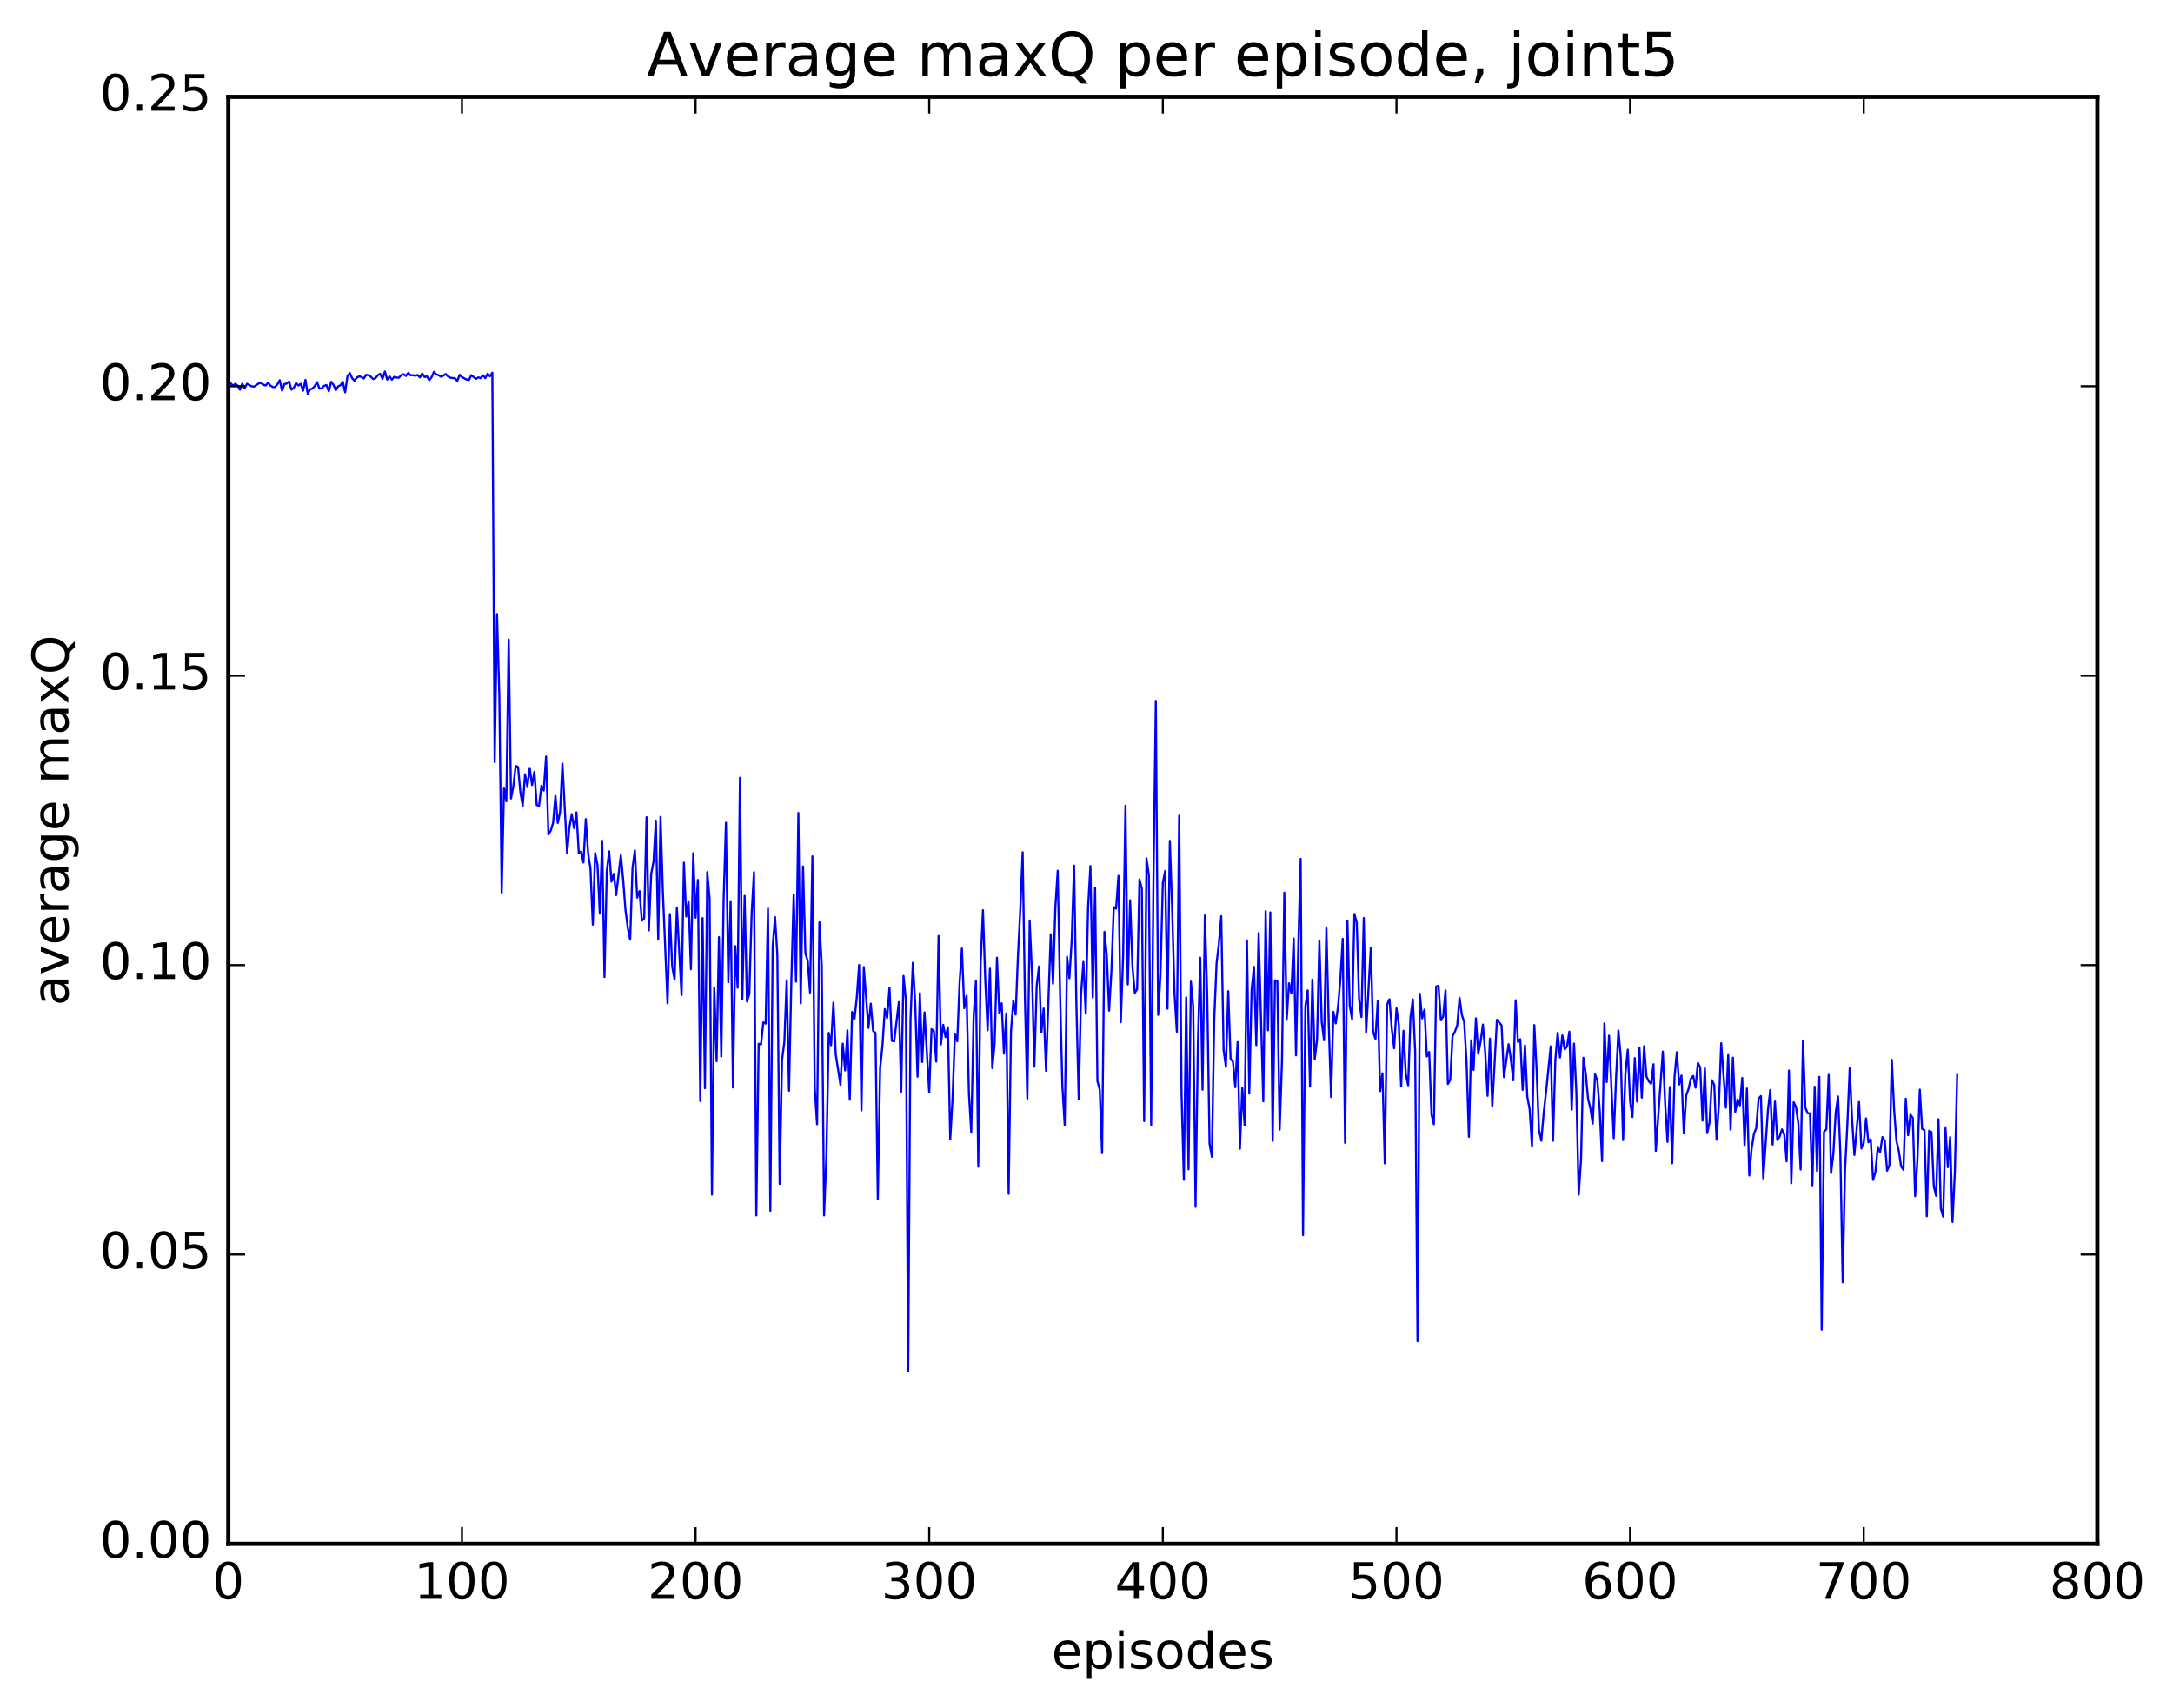 <?xml version="1.0" encoding="utf-8" standalone="no"?>
<!DOCTYPE svg PUBLIC "-//W3C//DTD SVG 1.1//EN"
  "http://www.w3.org/Graphics/SVG/1.1/DTD/svg11.dtd">
<!-- Created with matplotlib (http://matplotlib.org/) -->
<svg height="408pt" version="1.1" viewBox="0 0 519 408" width="519pt" xmlns="http://www.w3.org/2000/svg" xmlns:xlink="http://www.w3.org/1999/xlink">
 <defs>
  <style type="text/css">
*{stroke-linecap:butt;stroke-linejoin:round;stroke-miterlimit:100000;}
  </style>
 </defs>
 <g id="figure_1">
  <g id="patch_1">
   <path d="M 0 408.169 
L 519.585 408.169 
L 519.585 0 
L 0 0 
z
" style="fill:#ffffff;"/>
  </g>
  <g id="axes_1">
   <g id="patch_2">
    <path d="M 54.532 368.742 
L 500.933 368.742 
L 500.933 23.142 
L 54.532 23.142 
z
" style="fill:#ffffff;"/>
   </g>
   <g id="line2d_1">
    <path clip-path="url(#pa5efa6c449)" d="M 55.09 91.558 
L 55.648 92.108 
L 56.206 91.691 
L 56.764 92.096 
L 57.322 93.094 
L 57.88 91.649 
L 58.438 92.723 
L 58.996 91.662 
L 60.112 92.268 
L 60.67 92.339 
L 61.786 91.584 
L 62.344 91.471 
L 62.903 91.862 
L 63.461 92.091 
L 64.019 91.398 
L 64.576 92.081 
L 65.135 92.439 
L 65.692 92.452 
L 66.251 91.807 
L 66.808 90.808 
L 67.367 93.324 
L 67.924 91.733 
L 68.483 91.609 
L 69.04 91.133 
L 69.599 93.071 
L 70.156 92.631 
L 70.715 91.512 
L 71.272 92.081 
L 71.831 91.676 
L 72.388 93.317 
L 72.947 90.731 
L 73.504 94.071 
L 74.062 92.983 
L 74.621 92.836 
L 75.178 92.199 
L 75.737 91.282 
L 76.294 92.823 
L 76.853 92.752 
L 77.41 92.16 
L 77.969 91.957 
L 78.526 93.467 
L 79.085 91.205 
L 79.642 91.908 
L 80.201 93.231 
L 80.758 92.28 
L 81.317 92.006 
L 81.874 91.223 
L 82.433 93.717 
L 82.99 89.836 
L 83.549 89.101 
L 84.106 90.345 
L 84.665 90.924 
L 85.222 90.191 
L 85.781 89.888 
L 86.338 90.055 
L 86.897 90.392 
L 87.454 89.523 
L 88.013 89.615 
L 88.57 89.992 
L 89.129 90.542 
L 89.686 90.34 
L 90.245 89.613 
L 90.802 89.285 
L 91.361 90.487 
L 91.918 88.736 
L 92.477 90.665 
L 93.034 89.903 
L 93.593 90.688 
L 94.15 90.016 
L 94.709 90.191 
L 95.266 90.225 
L 95.825 89.607 
L 96.382 89.392 
L 96.941 89.807 
L 97.499 89.085 
L 98.056 89.636 
L 98.615 89.613 
L 99.172 89.753 
L 99.731 89.566 
L 100.288 90.146 
L 100.847 89.202 
L 101.404 90.062 
L 101.963 89.887 
L 102.52 90.821 
L 103.079 90.092 
L 103.636 88.814 
L 104.195 89.423 
L 104.752 89.61 
L 105.311 89.975 
L 105.868 89.741 
L 106.427 89.338 
L 106.984 89.89 
L 107.543 90.224 
L 108.659 90.371 
L 109.216 90.992 
L 109.775 89.531 
L 110.332 90.057 
L 111.448 90.671 
L 112.007 90.754 
L 112.564 89.595 
L 113.68 90.506 
L 114.239 90.134 
L 114.796 90.334 
L 115.355 89.644 
L 115.912 90.335 
L 116.471 89.257 
L 117.028 89.871 
L 117.587 89 
L 118.144 182.038 
L 118.703 146.654 
L 119.26 166.311 
L 119.819 213.181 
L 120.376 188.109 
L 120.934 191.388 
L 121.493 152.765 
L 122.05 190.723 
L 122.609 187.73 
L 123.166 182.944 
L 123.725 183.181 
L 124.282 189.225 
L 124.841 192.46 
L 125.398 184.917 
L 125.957 187.79 
L 126.514 183.412 
L 127.073 187.506 
L 127.63 184.364 
L 128.189 192.306 
L 128.746 192.453 
L 129.304 187.698 
L 129.863 188.821 
L 130.421 180.679 
L 130.978 199.299 
L 131.536 198.385 
L 132.095 196.553 
L 132.653 190.077 
L 133.21 196.548 
L 133.768 193.951 
L 134.327 182.375 
L 135.442 203.751 
L 136 197.555 
L 136.559 194.464 
L 137.117 197.816 
L 137.674 194.032 
L 138.232 203.734 
L 138.791 203.373 
L 139.349 206 
L 139.906 195.635 
L 140.464 203.808 
L 141.023 207.438 
L 141.581 220.832 
L 142.138 203.735 
L 142.696 206.513 
L 143.255 218.208 
L 143.812 200.844 
L 144.37 233.348 
L 144.929 208.026 
L 145.487 203.338 
L 146.044 210.56 
L 146.602 208.703 
L 147.161 213.773 
L 148.276 204.269 
L 148.834 210.087 
L 149.393 217.435 
L 149.951 221.679 
L 150.508 224.429 
L 151.066 207.31 
L 151.625 203.122 
L 152.183 214.383 
L 152.74 212.822 
L 153.298 219.89 
L 153.857 219.349 
L 154.415 195.166 
L 154.972 222.217 
L 155.53 208.761 
L 156.089 205.765 
L 156.647 196.014 
L 157.204 224.417 
L 157.762 195.085 
L 158.321 213.051 
L 159.436 239.635 
L 159.994 218.316 
L 160.553 230.855 
L 161.111 233.946 
L 161.668 216.764 
L 162.785 237.647 
L 163.343 206.032 
L 163.9 218.903 
L 164.458 215.275 
L 165.017 231.485 
L 165.575 203.774 
L 166.132 219.184 
L 166.69 210.151 
L 167.249 262.965 
L 167.806 219.272 
L 168.364 259.91 
L 168.923 208.306 
L 169.481 214.61 
L 170.038 285.312 
L 170.596 235.835 
L 171.155 253.442 
L 171.713 223.824 
L 172.27 252.329 
L 172.828 214.931 
L 173.387 196.494 
L 173.945 234.6 
L 174.502 215.225 
L 175.06 259.721 
L 175.619 225.984 
L 176.177 235.903 
L 176.734 185.758 
L 177.292 238.628 
L 177.851 213.959 
L 178.409 239.179 
L 178.966 237.41 
L 179.524 218.225 
L 180.083 208.303 
L 180.641 290.28 
L 181.198 249.288 
L 181.756 249.463 
L 182.315 244.176 
L 182.873 244.468 
L 183.43 216.982 
L 183.988 289.167 
L 184.547 226.114 
L 185.105 219.041 
L 185.662 227.971 
L 186.22 282.741 
L 186.779 253.191 
L 187.337 248.823 
L 187.894 234.112 
L 188.452 260.504 
L 189.011 234.068 
L 189.569 213.659 
L 190.126 234.443 
L 190.685 194.166 
L 191.243 239.641 
L 191.8 206.936 
L 192.358 227.589 
L 192.917 229.525 
L 193.475 237.046 
L 194.032 204.526 
L 194.59 259.834 
L 195.149 268.51 
L 195.707 220.273 
L 196.264 230.53 
L 196.822 290.286 
L 197.381 276.07 
L 197.939 246.692 
L 198.496 249.648 
L 199.054 239.466 
L 199.613 251.838 
L 200.728 259.063 
L 201.286 249.252 
L 201.845 255.651 
L 202.403 246.084 
L 202.96 262.654 
L 203.518 241.675 
L 204.077 243.425 
L 204.635 238.229 
L 205.192 230.473 
L 205.75 265.203 
L 206.309 230.981 
L 207.424 245.494 
L 207.982 239.704 
L 208.541 246.232 
L 209.099 246.679 
L 209.656 286.355 
L 210.214 255.111 
L 210.773 249.675 
L 211.331 240.993 
L 211.888 243.13 
L 212.446 235.909 
L 213.005 248.576 
L 213.562 248.725 
L 214.679 239.342 
L 215.237 260.719 
L 215.794 233.075 
L 216.352 238.704 
L 216.911 327.424 
L 217.469 243.384 
L 218.026 229.958 
L 218.584 239.381 
L 219.143 257.16 
L 219.701 237.202 
L 220.258 253.651 
L 220.816 241.787 
L 221.933 260.891 
L 222.49 245.797 
L 223.048 246.259 
L 223.607 253.539 
L 224.165 223.533 
L 224.722 249.453 
L 225.28 244.762 
L 225.839 247.707 
L 226.397 245.346 
L 226.954 272.102 
L 227.512 262.313 
L 228.071 246.985 
L 228.629 248.695 
L 229.186 234.711 
L 229.744 226.537 
L 230.303 240.794 
L 230.861 237.824 
L 231.418 261.138 
L 231.976 270.508 
L 232.535 243.081 
L 233.093 234.22 
L 233.65 278.651 
L 234.208 230.315 
L 234.767 217.398 
L 235.325 234.092 
L 235.882 246.07 
L 236.44 231.345 
L 236.999 255.092 
L 237.556 249.279 
L 238.114 228.729 
L 238.673 241.952 
L 239.231 239.612 
L 239.788 251.648 
L 240.346 242.029 
L 240.905 285.129 
L 241.463 246.349 
L 242.02 239.065 
L 242.578 242.312 
L 243.137 228.067 
L 243.695 217.083 
L 244.252 203.543 
L 244.81 239.011 
L 245.369 262.386 
L 245.927 219.957 
L 246.484 232.418 
L 247.042 254.772 
L 247.601 235.405 
L 248.159 230.832 
L 248.716 246.609 
L 249.274 240.863 
L 249.833 255.741 
L 250.948 223.138 
L 251.506 234.955 
L 252.065 216.633 
L 252.623 207.955 
L 253.18 236.86 
L 253.738 259.393 
L 254.297 268.775 
L 254.855 228.525 
L 255.412 233.644 
L 255.97 224.528 
L 256.529 206.739 
L 257.087 239.958 
L 257.644 262.487 
L 258.202 237.435 
L 258.76 229.742 
L 259.318 242.101 
L 259.877 216.716 
L 260.435 206.848 
L 260.993 238.227 
L 261.55 212.005 
L 262.108 258.185 
L 262.666 260.299 
L 263.224 275.406 
L 263.783 222.55 
L 264.341 228.095 
L 264.899 241.38 
L 265.457 231.737 
L 266.014 216.645 
L 266.572 217.015 
L 267.13 209.165 
L 267.688 244.136 
L 268.247 228.392 
L 268.805 192.443 
L 269.363 235.117 
L 269.921 215.001 
L 270.478 230.902 
L 271.036 237.141 
L 271.594 236.231 
L 272.152 210.052 
L 272.711 212.202 
L 273.269 267.762 
L 273.827 204.997 
L 274.385 209.002 
L 274.942 268.762 
L 275.5 209.506 
L 276.058 167.398 
L 276.616 242.381 
L 277.175 232.632 
L 277.733 210.805 
L 278.291 208.025 
L 278.849 240.911 
L 279.406 200.825 
L 279.964 217.294 
L 280.522 237.29 
L 281.08 246.429 
L 281.639 194.831 
L 282.197 261.056 
L 282.755 281.779 
L 283.312 238.21 
L 283.87 279.265 
L 284.428 234.434 
L 284.986 240.374 
L 285.545 288.232 
L 286.103 249.491 
L 286.661 228.733 
L 287.219 260.248 
L 287.776 218.649 
L 288.334 237.911 
L 288.892 273.193 
L 289.45 276.277 
L 290.009 243.367 
L 290.567 230.077 
L 291.125 225.264 
L 291.683 218.821 
L 292.24 250.682 
L 292.798 254.824 
L 293.356 236.72 
L 293.914 252.928 
L 294.473 253.544 
L 295.031 259.661 
L 295.589 248.881 
L 296.147 274.338 
L 296.704 259.794 
L 297.262 268.76 
L 297.82 224.604 
L 298.378 261.201 
L 298.937 236.363 
L 299.495 230.913 
L 300.053 249.621 
L 300.611 222.839 
L 301.726 263.028 
L 302.284 217.623 
L 302.842 246.075 
L 303.401 217.899 
L 303.959 272.496 
L 304.517 234.144 
L 305.075 234.297 
L 305.632 269.81 
L 306.19 253.397 
L 306.748 213.174 
L 307.307 243.554 
L 307.865 234.834 
L 308.423 237.23 
L 308.981 224.139 
L 309.538 252.057 
L 310.096 225.882 
L 310.654 205.13 
L 311.212 294.981 
L 311.771 240.415 
L 312.329 236.525 
L 312.887 259.508 
L 313.445 233.945 
L 314.002 253.051 
L 314.56 248.332 
L 315.118 224.697 
L 315.676 244.044 
L 316.235 248.446 
L 316.793 221.657 
L 317.351 244.318 
L 317.909 262.001 
L 318.466 241.666 
L 319.024 244.423 
L 319.582 240.376 
L 320.14 233.719 
L 320.699 224.222 
L 321.257 272.934 
L 321.815 219.93 
L 322.373 240.216 
L 322.93 243.413 
L 323.488 218.28 
L 324.046 220.365 
L 324.604 238.654 
L 325.163 242.9 
L 325.721 219.248 
L 326.279 246.655 
L 327.394 226.426 
L 327.952 246.411 
L 328.51 248.101 
L 329.068 239.03 
L 329.627 260.592 
L 330.185 256.345 
L 330.743 277.86 
L 331.3 239.888 
L 331.858 238.649 
L 332.416 245.733 
L 332.974 250.36 
L 333.533 240.818 
L 334.091 244.625 
L 334.649 259.493 
L 335.207 246.17 
L 335.764 256.566 
L 336.322 259.197 
L 336.88 242.854 
L 337.438 238.697 
L 337.997 251.215 
L 338.555 320.309 
L 339.113 237.341 
L 339.671 243.219 
L 340.228 241.131 
L 340.786 252.329 
L 341.344 251.235 
L 341.902 266.195 
L 342.461 268.503 
L 343.019 235.592 
L 343.577 235.457 
L 344.135 243.69 
L 344.692 242.79 
L 345.25 236.54 
L 345.808 258.895 
L 346.366 257.928 
L 346.925 247.47 
L 347.483 246.399 
L 348.041 244.907 
L 348.599 238.324 
L 349.156 242.399 
L 349.714 244.134 
L 350.272 253.742 
L 350.83 271.517 
L 351.389 248.465 
L 351.947 255.515 
L 352.505 243.209 
L 353.062 251.642 
L 353.62 248.858 
L 354.178 244.695 
L 354.736 251.511 
L 355.295 261.719 
L 355.853 248.059 
L 356.411 264.272 
L 357.526 243.557 
L 358.642 244.884 
L 359.2 257.246 
L 360.317 249.373 
L 360.875 253.127 
L 361.433 258.01 
L 361.99 238.887 
L 362.548 248.874 
L 363.106 248.204 
L 363.664 260.297 
L 364.223 249.675 
L 364.781 261.948 
L 365.339 264.927 
L 365.897 273.877 
L 366.454 244.822 
L 367.012 255.617 
L 367.57 269.894 
L 368.128 272.457 
L 368.687 265.872 
L 369.245 260.965 
L 370.361 249.907 
L 370.918 272.461 
L 371.476 253.182 
L 372.034 246.66 
L 372.592 252.559 
L 373.151 247.273 
L 373.709 250.623 
L 374.267 249.962 
L 374.825 246.386 
L 375.382 265.067 
L 375.94 249.239 
L 376.498 260.967 
L 377.057 285.327 
L 377.615 276.971 
L 378.173 252.627 
L 378.731 256.267 
L 379.288 262.42 
L 379.846 264.733 
L 380.404 268.348 
L 380.962 256.592 
L 381.521 258.118 
L 382.079 265.141 
L 382.637 277.314 
L 383.195 244.417 
L 383.752 258.434 
L 384.31 247.344 
L 385.426 271.835 
L 385.985 257.335 
L 386.543 246.107 
L 387.101 252.44 
L 387.659 272.291 
L 388.216 256.4 
L 388.774 250.689 
L 389.332 263.011 
L 389.89 266.762 
L 390.449 252.701 
L 391.007 263.086 
L 391.565 250.177 
L 392.123 262.165 
L 392.68 249.862 
L 393.238 257.071 
L 393.796 258.253 
L 394.354 258.829 
L 394.913 254.17 
L 395.471 274.872 
L 397.144 251.14 
L 397.702 263.483 
L 398.26 272.731 
L 398.818 259.623 
L 399.377 277.834 
L 399.935 257.356 
L 400.493 251.296 
L 401.05 259.016 
L 401.608 256.873 
L 402.166 270.693 
L 402.724 261.67 
L 403.283 260.1 
L 403.841 257.605 
L 404.399 256.953 
L 404.957 259.772 
L 405.514 253.854 
L 406.072 254.907 
L 406.63 267.642 
L 407.188 255.145 
L 407.747 270.632 
L 408.305 268.083 
L 408.863 257.983 
L 409.421 259.059 
L 409.978 272.218 
L 410.536 263.833 
L 411.094 249.147 
L 412.211 264.548 
L 412.769 251.986 
L 413.327 269.783 
L 413.885 252.598 
L 414.442 265.547 
L 415 262.603 
L 415.558 263.986 
L 416.116 257.446 
L 416.675 273.657 
L 417.233 259.978 
L 417.791 280.74 
L 418.349 274.442 
L 418.906 270.835 
L 419.464 269.378 
L 420.022 262.327 
L 420.58 261.776 
L 421.139 281.441 
L 422.255 265.116 
L 422.812 260.323 
L 423.37 273.368 
L 423.928 263.069 
L 424.486 272.262 
L 425.045 271.479 
L 425.603 269.729 
L 426.161 271.06 
L 426.719 277.369 
L 427.276 255.679 
L 427.834 282.592 
L 428.392 263.241 
L 428.95 264.341 
L 429.509 268.255 
L 430.067 279.315 
L 430.625 248.503 
L 431.183 264.496 
L 431.74 265.89 
L 432.298 265.907 
L 432.856 283.299 
L 433.414 259.543 
L 433.973 279.687 
L 434.531 257.174 
L 435.089 317.552 
L 435.647 270.298 
L 436.204 269.717 
L 436.762 256.71 
L 437.32 280.197 
L 437.878 275.577 
L 438.437 265.748 
L 438.995 261.868 
L 439.553 275.485 
L 440.111 306.239 
L 440.668 279.356 
L 441.226 268.539 
L 441.784 255.131 
L 442.342 267.218 
L 442.901 275.855 
L 444.017 263.186 
L 444.575 274.29 
L 445.132 272.997 
L 445.69 267.105 
L 446.248 272.82 
L 446.807 272.114 
L 447.365 281.803 
L 447.923 279.916 
L 448.481 274.111 
L 449.038 275.225 
L 449.596 271.57 
L 450.154 272.434 
L 450.712 279.607 
L 451.271 278.312 
L 451.829 253.107 
L 452.387 264.953 
L 452.945 272.499 
L 453.502 274.807 
L 454.06 278.567 
L 454.618 279.387 
L 455.176 262.406 
L 455.735 271.12 
L 456.293 266.224 
L 456.851 266.987 
L 457.409 285.696 
L 457.966 276.981 
L 458.524 260.24 
L 459.082 269.609 
L 459.64 269.889 
L 460.199 290.48 
L 460.757 270.038 
L 461.315 270.365 
L 461.873 283.368 
L 462.43 285.633 
L 462.988 267.309 
L 463.546 288.645 
L 464.104 290.572 
L 464.663 269.428 
L 465.221 278.768 
L 465.779 271.572 
L 466.337 291.842 
L 466.894 279.958 
L 467.452 256.737 
L 467.452 256.737 
" style="fill:none;stroke:#0000ff;stroke-linecap:square;stroke-width:0.5;"/>
   </g>
   <g id="patch_3">
    <path d="M 54.532 368.742 
L 54.532 23.142 
" style="fill:none;stroke:#000000;stroke-linecap:square;stroke-linejoin:miter;"/>
   </g>
   <g id="patch_4">
    <path d="M 54.532 368.742 
L 500.933 368.742 
" style="fill:none;stroke:#000000;stroke-linecap:square;stroke-linejoin:miter;"/>
   </g>
   <g id="patch_5">
    <path d="M 54.532 23.142 
L 500.933 23.142 
" style="fill:none;stroke:#000000;stroke-linecap:square;stroke-linejoin:miter;"/>
   </g>
   <g id="patch_6">
    <path d="M 500.933 368.742 
L 500.933 23.142 
" style="fill:none;stroke:#000000;stroke-linecap:square;stroke-linejoin:miter;"/>
   </g>
   <g id="matplotlib.axis_1">
    <g id="xtick_1">
     <g id="line2d_2">
      <defs>
       <path d="M 0 0 
L 0 -4 
" id="m582a6fd270" style="stroke:#000000;stroke-width:0.5;"/>
      </defs>
      <g>
       <use style="stroke:#000000;stroke-width:0.5;" x="54.532" xlink:href="#m582a6fd270" y="368.742"/>
      </g>
     </g>
     <g id="line2d_3">
      <defs>
       <path d="M 0 0 
L 0 4 
" id="m51d80cabd7" style="stroke:#000000;stroke-width:0.5;"/>
      </defs>
      <g>
       <use style="stroke:#000000;stroke-width:0.5;" x="54.532" xlink:href="#m51d80cabd7" y="23.142"/>
      </g>
     </g>
     <g id="text_1">
      <!-- 0 -->
      <defs>
       <path d="M 31.781 66.406 
Q 24.172 66.406 20.328 58.906 
Q 16.5 51.422 16.5 36.375 
Q 16.5 21.391 20.328 13.891 
Q 24.172 6.391 31.781 6.391 
Q 39.453 6.391 43.281 13.891 
Q 47.125 21.391 47.125 36.375 
Q 47.125 51.422 43.281 58.906 
Q 39.453 66.406 31.781 66.406 
M 31.781 74.219 
Q 44.047 74.219 50.516 64.516 
Q 56.984 54.828 56.984 36.375 
Q 56.984 17.969 50.516 8.266 
Q 44.047 -1.422 31.781 -1.422 
Q 19.531 -1.422 13.062 8.266 
Q 6.594 17.969 6.594 36.375 
Q 6.594 54.828 13.062 64.516 
Q 19.531 74.219 31.781 74.219 
" id="BitstreamVeraSans-Roman-30"/>
      </defs>
      <g transform="translate(50.715 381.86)scale(0.12 -0.12)">
       <use xlink:href="#BitstreamVeraSans-Roman-30"/>
      </g>
     </g>
    </g>
    <g id="xtick_2">
     <g id="line2d_4">
      <g>
       <use style="stroke:#000000;stroke-width:0.5;" x="110.332" xlink:href="#m582a6fd270" y="368.742"/>
      </g>
     </g>
     <g id="line2d_5">
      <g>
       <use style="stroke:#000000;stroke-width:0.5;" x="110.332" xlink:href="#m51d80cabd7" y="23.142"/>
      </g>
     </g>
     <g id="text_2">
      <!-- 100 -->
      <defs>
       <path d="M 12.406 8.297 
L 28.516 8.297 
L 28.516 63.922 
L 10.984 60.406 
L 10.984 69.391 
L 28.422 72.906 
L 38.281 72.906 
L 38.281 8.297 
L 54.391 8.297 
L 54.391 0 
L 12.406 0 
z
" id="BitstreamVeraSans-Roman-31"/>
      </defs>
      <g transform="translate(98.88 381.86)scale(0.12 -0.12)">
       <use xlink:href="#BitstreamVeraSans-Roman-31"/>
       <use x="63.623" xlink:href="#BitstreamVeraSans-Roman-30"/>
       <use x="127.246" xlink:href="#BitstreamVeraSans-Roman-30"/>
      </g>
     </g>
    </g>
    <g id="xtick_3">
     <g id="line2d_6">
      <g>
       <use style="stroke:#000000;stroke-width:0.5;" x="166.132" xlink:href="#m582a6fd270" y="368.742"/>
      </g>
     </g>
     <g id="line2d_7">
      <g>
       <use style="stroke:#000000;stroke-width:0.5;" x="166.132" xlink:href="#m51d80cabd7" y="23.142"/>
      </g>
     </g>
     <g id="text_3">
      <!-- 200 -->
      <defs>
       <path d="M 19.188 8.297 
L 53.609 8.297 
L 53.609 0 
L 7.328 0 
L 7.328 8.297 
Q 12.938 14.109 22.625 23.891 
Q 32.328 33.688 34.812 36.531 
Q 39.547 41.844 41.422 45.531 
Q 43.312 49.219 43.312 52.781 
Q 43.312 58.594 39.234 62.25 
Q 35.156 65.922 28.609 65.922 
Q 23.969 65.922 18.812 64.312 
Q 13.672 62.703 7.812 59.422 
L 7.812 69.391 
Q 13.766 71.781 18.938 73 
Q 24.125 74.219 28.422 74.219 
Q 39.75 74.219 46.484 68.547 
Q 53.219 62.891 53.219 53.422 
Q 53.219 48.922 51.531 44.891 
Q 49.859 40.875 45.406 35.406 
Q 44.188 33.984 37.641 27.219 
Q 31.109 20.453 19.188 8.297 
" id="BitstreamVeraSans-Roman-32"/>
      </defs>
      <g transform="translate(154.68 381.86)scale(0.12 -0.12)">
       <use xlink:href="#BitstreamVeraSans-Roman-32"/>
       <use x="63.623" xlink:href="#BitstreamVeraSans-Roman-30"/>
       <use x="127.246" xlink:href="#BitstreamVeraSans-Roman-30"/>
      </g>
     </g>
    </g>
    <g id="xtick_4">
     <g id="line2d_8">
      <g>
       <use style="stroke:#000000;stroke-width:0.5;" x="221.933" xlink:href="#m582a6fd270" y="368.742"/>
      </g>
     </g>
     <g id="line2d_9">
      <g>
       <use style="stroke:#000000;stroke-width:0.5;" x="221.933" xlink:href="#m51d80cabd7" y="23.142"/>
      </g>
     </g>
     <g id="text_4">
      <!-- 300 -->
      <defs>
       <path d="M 40.578 39.312 
Q 47.656 37.797 51.625 33 
Q 55.609 28.219 55.609 21.188 
Q 55.609 10.406 48.188 4.484 
Q 40.766 -1.422 27.094 -1.422 
Q 22.516 -1.422 17.656 -0.516 
Q 12.797 0.391 7.625 2.203 
L 7.625 11.719 
Q 11.719 9.328 16.594 8.109 
Q 21.484 6.891 26.812 6.891 
Q 36.078 6.891 40.938 10.547 
Q 45.797 14.203 45.797 21.188 
Q 45.797 27.641 41.281 31.266 
Q 36.766 34.906 28.719 34.906 
L 20.219 34.906 
L 20.219 43.016 
L 29.109 43.016 
Q 36.375 43.016 40.234 45.922 
Q 44.094 48.828 44.094 54.297 
Q 44.094 59.906 40.109 62.906 
Q 36.141 65.922 28.719 65.922 
Q 24.656 65.922 20.016 65.031 
Q 15.375 64.156 9.812 62.312 
L 9.812 71.094 
Q 15.438 72.656 20.344 73.438 
Q 25.25 74.219 29.594 74.219 
Q 40.828 74.219 47.359 69.109 
Q 53.906 64.016 53.906 55.328 
Q 53.906 49.266 50.438 45.094 
Q 46.969 40.922 40.578 39.312 
" id="BitstreamVeraSans-Roman-33"/>
      </defs>
      <g transform="translate(210.48 381.86)scale(0.12 -0.12)">
       <use xlink:href="#BitstreamVeraSans-Roman-33"/>
       <use x="63.623" xlink:href="#BitstreamVeraSans-Roman-30"/>
       <use x="127.246" xlink:href="#BitstreamVeraSans-Roman-30"/>
      </g>
     </g>
    </g>
    <g id="xtick_5">
     <g id="line2d_10">
      <g>
       <use style="stroke:#000000;stroke-width:0.5;" x="277.733" xlink:href="#m582a6fd270" y="368.742"/>
      </g>
     </g>
     <g id="line2d_11">
      <g>
       <use style="stroke:#000000;stroke-width:0.5;" x="277.733" xlink:href="#m51d80cabd7" y="23.142"/>
      </g>
     </g>
     <g id="text_5">
      <!-- 400 -->
      <defs>
       <path d="M 37.797 64.312 
L 12.891 25.391 
L 37.797 25.391 
z
M 35.203 72.906 
L 47.609 72.906 
L 47.609 25.391 
L 58.016 25.391 
L 58.016 17.188 
L 47.609 17.188 
L 47.609 0 
L 37.797 0 
L 37.797 17.188 
L 4.891 17.188 
L 4.891 26.703 
z
" id="BitstreamVeraSans-Roman-34"/>
      </defs>
      <g transform="translate(266.28 381.86)scale(0.12 -0.12)">
       <use xlink:href="#BitstreamVeraSans-Roman-34"/>
       <use x="63.623" xlink:href="#BitstreamVeraSans-Roman-30"/>
       <use x="127.246" xlink:href="#BitstreamVeraSans-Roman-30"/>
      </g>
     </g>
    </g>
    <g id="xtick_6">
     <g id="line2d_12">
      <g>
       <use style="stroke:#000000;stroke-width:0.5;" x="333.533" xlink:href="#m582a6fd270" y="368.742"/>
      </g>
     </g>
     <g id="line2d_13">
      <g>
       <use style="stroke:#000000;stroke-width:0.5;" x="333.533" xlink:href="#m51d80cabd7" y="23.142"/>
      </g>
     </g>
     <g id="text_6">
      <!-- 500 -->
      <defs>
       <path d="M 10.797 72.906 
L 49.516 72.906 
L 49.516 64.594 
L 19.828 64.594 
L 19.828 46.734 
Q 21.969 47.469 24.109 47.828 
Q 26.266 48.188 28.422 48.188 
Q 40.625 48.188 47.75 41.5 
Q 54.891 34.812 54.891 23.391 
Q 54.891 11.625 47.562 5.094 
Q 40.234 -1.422 26.906 -1.422 
Q 22.312 -1.422 17.547 -0.641 
Q 12.797 0.141 7.719 1.703 
L 7.719 11.625 
Q 12.109 9.234 16.797 8.062 
Q 21.484 6.891 26.703 6.891 
Q 35.156 6.891 40.078 11.328 
Q 45.016 15.766 45.016 23.391 
Q 45.016 31 40.078 35.438 
Q 35.156 39.891 26.703 39.891 
Q 22.75 39.891 18.812 39.016 
Q 14.891 38.141 10.797 36.281 
z
" id="BitstreamVeraSans-Roman-35"/>
      </defs>
      <g transform="translate(322.08 381.86)scale(0.12 -0.12)">
       <use xlink:href="#BitstreamVeraSans-Roman-35"/>
       <use x="63.623" xlink:href="#BitstreamVeraSans-Roman-30"/>
       <use x="127.246" xlink:href="#BitstreamVeraSans-Roman-30"/>
      </g>
     </g>
    </g>
    <g id="xtick_7">
     <g id="line2d_14">
      <g>
       <use style="stroke:#000000;stroke-width:0.5;" x="389.332" xlink:href="#m582a6fd270" y="368.742"/>
      </g>
     </g>
     <g id="line2d_15">
      <g>
       <use style="stroke:#000000;stroke-width:0.5;" x="389.332" xlink:href="#m51d80cabd7" y="23.142"/>
      </g>
     </g>
     <g id="text_7">
      <!-- 600 -->
      <defs>
       <path d="M 33.016 40.375 
Q 26.375 40.375 22.484 35.828 
Q 18.609 31.297 18.609 23.391 
Q 18.609 15.531 22.484 10.953 
Q 26.375 6.391 33.016 6.391 
Q 39.656 6.391 43.531 10.953 
Q 47.406 15.531 47.406 23.391 
Q 47.406 31.297 43.531 35.828 
Q 39.656 40.375 33.016 40.375 
M 52.594 71.297 
L 52.594 62.312 
Q 48.875 64.062 45.094 64.984 
Q 41.312 65.922 37.594 65.922 
Q 27.828 65.922 22.672 59.328 
Q 17.531 52.734 16.797 39.406 
Q 19.672 43.656 24.016 45.922 
Q 28.375 48.188 33.594 48.188 
Q 44.578 48.188 50.953 41.516 
Q 57.328 34.859 57.328 23.391 
Q 57.328 12.156 50.688 5.359 
Q 44.047 -1.422 33.016 -1.422 
Q 20.359 -1.422 13.672 8.266 
Q 6.984 17.969 6.984 36.375 
Q 6.984 53.656 15.188 63.938 
Q 23.391 74.219 37.203 74.219 
Q 40.922 74.219 44.703 73.484 
Q 48.484 72.75 52.594 71.297 
" id="BitstreamVeraSans-Roman-36"/>
      </defs>
      <g transform="translate(377.88 381.86)scale(0.12 -0.12)">
       <use xlink:href="#BitstreamVeraSans-Roman-36"/>
       <use x="63.623" xlink:href="#BitstreamVeraSans-Roman-30"/>
       <use x="127.246" xlink:href="#BitstreamVeraSans-Roman-30"/>
      </g>
     </g>
    </g>
    <g id="xtick_8">
     <g id="line2d_16">
      <g>
       <use style="stroke:#000000;stroke-width:0.5;" x="445.132" xlink:href="#m582a6fd270" y="368.742"/>
      </g>
     </g>
     <g id="line2d_17">
      <g>
       <use style="stroke:#000000;stroke-width:0.5;" x="445.132" xlink:href="#m51d80cabd7" y="23.142"/>
      </g>
     </g>
     <g id="text_8">
      <!-- 700 -->
      <defs>
       <path d="M 8.203 72.906 
L 55.078 72.906 
L 55.078 68.703 
L 28.609 0 
L 18.312 0 
L 43.219 64.594 
L 8.203 64.594 
z
" id="BitstreamVeraSans-Roman-37"/>
      </defs>
      <g transform="translate(433.68 381.86)scale(0.12 -0.12)">
       <use xlink:href="#BitstreamVeraSans-Roman-37"/>
       <use x="63.623" xlink:href="#BitstreamVeraSans-Roman-30"/>
       <use x="127.246" xlink:href="#BitstreamVeraSans-Roman-30"/>
      </g>
     </g>
    </g>
    <g id="xtick_9">
     <g id="line2d_18">
      <g>
       <use style="stroke:#000000;stroke-width:0.5;" x="500.933" xlink:href="#m582a6fd270" y="368.742"/>
      </g>
     </g>
     <g id="line2d_19">
      <g>
       <use style="stroke:#000000;stroke-width:0.5;" x="500.933" xlink:href="#m51d80cabd7" y="23.142"/>
      </g>
     </g>
     <g id="text_9">
      <!-- 800 -->
      <defs>
       <path d="M 31.781 34.625 
Q 24.75 34.625 20.719 30.859 
Q 16.703 27.094 16.703 20.516 
Q 16.703 13.922 20.719 10.156 
Q 24.75 6.391 31.781 6.391 
Q 38.812 6.391 42.859 10.172 
Q 46.922 13.969 46.922 20.516 
Q 46.922 27.094 42.891 30.859 
Q 38.875 34.625 31.781 34.625 
M 21.922 38.812 
Q 15.578 40.375 12.031 44.719 
Q 8.5 49.078 8.5 55.328 
Q 8.5 64.062 14.719 69.141 
Q 20.953 74.219 31.781 74.219 
Q 42.672 74.219 48.875 69.141 
Q 55.078 64.062 55.078 55.328 
Q 55.078 49.078 51.531 44.719 
Q 48 40.375 41.703 38.812 
Q 48.828 37.156 52.797 32.312 
Q 56.781 27.484 56.781 20.516 
Q 56.781 9.906 50.312 4.234 
Q 43.844 -1.422 31.781 -1.422 
Q 19.734 -1.422 13.25 4.234 
Q 6.781 9.906 6.781 20.516 
Q 6.781 27.484 10.781 32.312 
Q 14.797 37.156 21.922 38.812 
M 18.312 54.391 
Q 18.312 48.734 21.844 45.562 
Q 25.391 42.391 31.781 42.391 
Q 38.141 42.391 41.719 45.562 
Q 45.312 48.734 45.312 54.391 
Q 45.312 60.062 41.719 63.234 
Q 38.141 66.406 31.781 66.406 
Q 25.391 66.406 21.844 63.234 
Q 18.312 60.062 18.312 54.391 
" id="BitstreamVeraSans-Roman-38"/>
      </defs>
      <g transform="translate(489.48 381.86)scale(0.12 -0.12)">
       <use xlink:href="#BitstreamVeraSans-Roman-38"/>
       <use x="63.623" xlink:href="#BitstreamVeraSans-Roman-30"/>
       <use x="127.246" xlink:href="#BitstreamVeraSans-Roman-30"/>
      </g>
     </g>
    </g>
    <g id="text_10">
     <!-- episodes -->
     <defs>
      <path d="M 18.109 8.203 
L 18.109 -20.797 
L 9.078 -20.797 
L 9.078 54.688 
L 18.109 54.688 
L 18.109 46.391 
Q 20.953 51.266 25.266 53.625 
Q 29.594 56 35.594 56 
Q 45.562 56 51.781 48.094 
Q 58.016 40.188 58.016 27.297 
Q 58.016 14.406 51.781 6.484 
Q 45.562 -1.422 35.594 -1.422 
Q 29.594 -1.422 25.266 0.953 
Q 20.953 3.328 18.109 8.203 
M 48.688 27.297 
Q 48.688 37.203 44.609 42.844 
Q 40.531 48.484 33.406 48.484 
Q 26.266 48.484 22.188 42.844 
Q 18.109 37.203 18.109 27.297 
Q 18.109 17.391 22.188 11.75 
Q 26.266 6.109 33.406 6.109 
Q 40.531 6.109 44.609 11.75 
Q 48.688 17.391 48.688 27.297 
" id="BitstreamVeraSans-Roman-70"/>
      <path d="M 44.281 53.078 
L 44.281 44.578 
Q 40.484 46.531 36.375 47.5 
Q 32.281 48.484 27.875 48.484 
Q 21.188 48.484 17.844 46.438 
Q 14.5 44.391 14.5 40.281 
Q 14.5 37.156 16.891 35.375 
Q 19.281 33.594 26.516 31.984 
L 29.594 31.297 
Q 39.156 29.25 43.188 25.516 
Q 47.219 21.781 47.219 15.094 
Q 47.219 7.469 41.188 3.016 
Q 35.156 -1.422 24.609 -1.422 
Q 20.219 -1.422 15.453 -0.562 
Q 10.688 0.297 5.422 2 
L 5.422 11.281 
Q 10.406 8.688 15.234 7.391 
Q 20.062 6.109 24.812 6.109 
Q 31.156 6.109 34.562 8.281 
Q 37.984 10.453 37.984 14.406 
Q 37.984 18.062 35.516 20.016 
Q 33.062 21.969 24.703 23.781 
L 21.578 24.516 
Q 13.234 26.266 9.516 29.906 
Q 5.812 33.547 5.812 39.891 
Q 5.812 47.609 11.281 51.797 
Q 16.75 56 26.812 56 
Q 31.781 56 36.172 55.266 
Q 40.578 54.547 44.281 53.078 
" id="BitstreamVeraSans-Roman-73"/>
      <path d="M 45.406 46.391 
L 45.406 75.984 
L 54.391 75.984 
L 54.391 0 
L 45.406 0 
L 45.406 8.203 
Q 42.578 3.328 38.25 0.953 
Q 33.938 -1.422 27.875 -1.422 
Q 17.969 -1.422 11.734 6.484 
Q 5.516 14.406 5.516 27.297 
Q 5.516 40.188 11.734 48.094 
Q 17.969 56 27.875 56 
Q 33.938 56 38.25 53.625 
Q 42.578 51.266 45.406 46.391 
M 14.797 27.297 
Q 14.797 17.391 18.875 11.75 
Q 22.953 6.109 30.078 6.109 
Q 37.203 6.109 41.297 11.75 
Q 45.406 17.391 45.406 27.297 
Q 45.406 37.203 41.297 42.844 
Q 37.203 48.484 30.078 48.484 
Q 22.953 48.484 18.875 42.844 
Q 14.797 37.203 14.797 27.297 
" id="BitstreamVeraSans-Roman-64"/>
      <path d="M 9.422 54.688 
L 18.406 54.688 
L 18.406 0 
L 9.422 0 
z
M 9.422 75.984 
L 18.406 75.984 
L 18.406 64.594 
L 9.422 64.594 
z
" id="BitstreamVeraSans-Roman-69"/>
      <path d="M 56.203 29.594 
L 56.203 25.203 
L 14.891 25.203 
Q 15.484 15.922 20.484 11.062 
Q 25.484 6.203 34.422 6.203 
Q 39.594 6.203 44.453 7.469 
Q 49.312 8.734 54.109 11.281 
L 54.109 2.781 
Q 49.266 0.734 44.188 -0.344 
Q 39.109 -1.422 33.891 -1.422 
Q 20.797 -1.422 13.156 6.188 
Q 5.516 13.812 5.516 26.812 
Q 5.516 40.234 12.766 48.109 
Q 20.016 56 32.328 56 
Q 43.359 56 49.781 48.891 
Q 56.203 41.797 56.203 29.594 
M 47.219 32.234 
Q 47.125 39.594 43.094 43.984 
Q 39.062 48.391 32.422 48.391 
Q 24.906 48.391 20.391 44.141 
Q 15.875 39.891 15.188 32.172 
z
" id="BitstreamVeraSans-Roman-65"/>
      <path d="M 30.609 48.391 
Q 23.391 48.391 19.188 42.75 
Q 14.984 37.109 14.984 27.297 
Q 14.984 17.484 19.156 11.844 
Q 23.344 6.203 30.609 6.203 
Q 37.797 6.203 41.984 11.859 
Q 46.188 17.531 46.188 27.297 
Q 46.188 37.016 41.984 42.703 
Q 37.797 48.391 30.609 48.391 
M 30.609 56 
Q 42.328 56 49.016 48.375 
Q 55.719 40.766 55.719 27.297 
Q 55.719 13.875 49.016 6.219 
Q 42.328 -1.422 30.609 -1.422 
Q 18.844 -1.422 12.172 6.219 
Q 5.516 13.875 5.516 27.297 
Q 5.516 40.766 12.172 48.375 
Q 18.844 56 30.609 56 
" id="BitstreamVeraSans-Roman-6f"/>
     </defs>
     <g transform="translate(251.141 398.474)scale(0.12 -0.12)">
      <use xlink:href="#BitstreamVeraSans-Roman-65"/>
      <use x="61.523" xlink:href="#BitstreamVeraSans-Roman-70"/>
      <use x="125.0" xlink:href="#BitstreamVeraSans-Roman-69"/>
      <use x="152.783" xlink:href="#BitstreamVeraSans-Roman-73"/>
      <use x="204.883" xlink:href="#BitstreamVeraSans-Roman-6f"/>
      <use x="266.064" xlink:href="#BitstreamVeraSans-Roman-64"/>
      <use x="329.541" xlink:href="#BitstreamVeraSans-Roman-65"/>
      <use x="391.064" xlink:href="#BitstreamVeraSans-Roman-73"/>
     </g>
    </g>
   </g>
   <g id="matplotlib.axis_2">
    <g id="ytick_1">
     <g id="line2d_20">
      <defs>
       <path d="M 0 0 
L 4 0 
" id="m04c54f40fd" style="stroke:#000000;stroke-width:0.5;"/>
      </defs>
      <g>
       <use style="stroke:#000000;stroke-width:0.5;" x="54.532" xlink:href="#m04c54f40fd" y="368.742"/>
      </g>
     </g>
     <g id="line2d_21">
      <defs>
       <path d="M 0 0 
L -4 0 
" id="m4225edc0b9" style="stroke:#000000;stroke-width:0.5;"/>
      </defs>
      <g>
       <use style="stroke:#000000;stroke-width:0.5;" x="500.933" xlink:href="#m4225edc0b9" y="368.742"/>
      </g>
     </g>
     <g id="text_11">
      <!-- 0.00 -->
      <defs>
       <path d="M 10.688 12.406 
L 21 12.406 
L 21 0 
L 10.688 0 
z
" id="BitstreamVeraSans-Roman-2e"/>
      </defs>
      <g transform="translate(23.814 372.053)scale(0.12 -0.12)">
       <use xlink:href="#BitstreamVeraSans-Roman-30"/>
       <use x="63.623" xlink:href="#BitstreamVeraSans-Roman-2e"/>
       <use x="95.41" xlink:href="#BitstreamVeraSans-Roman-30"/>
       <use x="159.033" xlink:href="#BitstreamVeraSans-Roman-30"/>
      </g>
     </g>
    </g>
    <g id="ytick_2">
     <g id="line2d_22">
      <g>
       <use style="stroke:#000000;stroke-width:0.5;" x="54.532" xlink:href="#m04c54f40fd" y="299.622"/>
      </g>
     </g>
     <g id="line2d_23">
      <g>
       <use style="stroke:#000000;stroke-width:0.5;" x="500.933" xlink:href="#m4225edc0b9" y="299.622"/>
      </g>
     </g>
     <g id="text_12">
      <!-- 0.05 -->
      <g transform="translate(23.814 302.933)scale(0.12 -0.12)">
       <use xlink:href="#BitstreamVeraSans-Roman-30"/>
       <use x="63.623" xlink:href="#BitstreamVeraSans-Roman-2e"/>
       <use x="95.41" xlink:href="#BitstreamVeraSans-Roman-30"/>
       <use x="159.033" xlink:href="#BitstreamVeraSans-Roman-35"/>
      </g>
     </g>
    </g>
    <g id="ytick_3">
     <g id="line2d_24">
      <g>
       <use style="stroke:#000000;stroke-width:0.5;" x="54.532" xlink:href="#m04c54f40fd" y="230.502"/>
      </g>
     </g>
     <g id="line2d_25">
      <g>
       <use style="stroke:#000000;stroke-width:0.5;" x="500.933" xlink:href="#m4225edc0b9" y="230.502"/>
      </g>
     </g>
     <g id="text_13">
      <!-- 0.10 -->
      <g transform="translate(23.814 233.813)scale(0.12 -0.12)">
       <use xlink:href="#BitstreamVeraSans-Roman-30"/>
       <use x="63.623" xlink:href="#BitstreamVeraSans-Roman-2e"/>
       <use x="95.41" xlink:href="#BitstreamVeraSans-Roman-31"/>
       <use x="159.033" xlink:href="#BitstreamVeraSans-Roman-30"/>
      </g>
     </g>
    </g>
    <g id="ytick_4">
     <g id="line2d_26">
      <g>
       <use style="stroke:#000000;stroke-width:0.5;" x="54.532" xlink:href="#m04c54f40fd" y="161.382"/>
      </g>
     </g>
     <g id="line2d_27">
      <g>
       <use style="stroke:#000000;stroke-width:0.5;" x="500.933" xlink:href="#m4225edc0b9" y="161.382"/>
      </g>
     </g>
     <g id="text_14">
      <!-- 0.15 -->
      <g transform="translate(23.814 164.693)scale(0.12 -0.12)">
       <use xlink:href="#BitstreamVeraSans-Roman-30"/>
       <use x="63.623" xlink:href="#BitstreamVeraSans-Roman-2e"/>
       <use x="95.41" xlink:href="#BitstreamVeraSans-Roman-31"/>
       <use x="159.033" xlink:href="#BitstreamVeraSans-Roman-35"/>
      </g>
     </g>
    </g>
    <g id="ytick_5">
     <g id="line2d_28">
      <g>
       <use style="stroke:#000000;stroke-width:0.5;" x="54.532" xlink:href="#m04c54f40fd" y="92.262"/>
      </g>
     </g>
     <g id="line2d_29">
      <g>
       <use style="stroke:#000000;stroke-width:0.5;" x="500.933" xlink:href="#m4225edc0b9" y="92.262"/>
      </g>
     </g>
     <g id="text_15">
      <!-- 0.20 -->
      <g transform="translate(23.814 95.573)scale(0.12 -0.12)">
       <use xlink:href="#BitstreamVeraSans-Roman-30"/>
       <use x="63.623" xlink:href="#BitstreamVeraSans-Roman-2e"/>
       <use x="95.41" xlink:href="#BitstreamVeraSans-Roman-32"/>
       <use x="159.033" xlink:href="#BitstreamVeraSans-Roman-30"/>
      </g>
     </g>
    </g>
    <g id="ytick_6">
     <g id="line2d_30">
      <g>
       <use style="stroke:#000000;stroke-width:0.5;" x="54.532" xlink:href="#m04c54f40fd" y="23.142"/>
      </g>
     </g>
     <g id="line2d_31">
      <g>
       <use style="stroke:#000000;stroke-width:0.5;" x="500.933" xlink:href="#m4225edc0b9" y="23.142"/>
      </g>
     </g>
     <g id="text_16">
      <!-- 0.25 -->
      <g transform="translate(23.814 26.453)scale(0.12 -0.12)">
       <use xlink:href="#BitstreamVeraSans-Roman-30"/>
       <use x="63.623" xlink:href="#BitstreamVeraSans-Roman-2e"/>
       <use x="95.41" xlink:href="#BitstreamVeraSans-Roman-32"/>
       <use x="159.033" xlink:href="#BitstreamVeraSans-Roman-35"/>
      </g>
     </g>
    </g>
    <g id="text_17">
     <!-- average maxQ -->
     <defs>
      <path d="M 45.406 27.984 
Q 45.406 37.75 41.375 43.109 
Q 37.359 48.484 30.078 48.484 
Q 22.859 48.484 18.828 43.109 
Q 14.797 37.75 14.797 27.984 
Q 14.797 18.266 18.828 12.891 
Q 22.859 7.516 30.078 7.516 
Q 37.359 7.516 41.375 12.891 
Q 45.406 18.266 45.406 27.984 
M 54.391 6.781 
Q 54.391 -7.172 48.188 -13.984 
Q 42 -20.797 29.203 -20.797 
Q 24.469 -20.797 20.266 -20.094 
Q 16.062 -19.391 12.109 -17.922 
L 12.109 -9.188 
Q 16.062 -11.328 19.922 -12.344 
Q 23.781 -13.375 27.781 -13.375 
Q 36.625 -13.375 41.016 -8.766 
Q 45.406 -4.156 45.406 5.172 
L 45.406 9.625 
Q 42.625 4.781 38.281 2.391 
Q 33.938 0 27.875 0 
Q 17.828 0 11.672 7.656 
Q 5.516 15.328 5.516 27.984 
Q 5.516 40.672 11.672 48.328 
Q 17.828 56 27.875 56 
Q 33.938 56 38.281 53.609 
Q 42.625 51.219 45.406 46.391 
L 45.406 54.688 
L 54.391 54.688 
z
" id="BitstreamVeraSans-Roman-67"/>
      <path id="BitstreamVeraSans-Roman-20"/>
      <path d="M 52 44.188 
Q 55.375 50.25 60.062 53.125 
Q 64.75 56 71.094 56 
Q 79.641 56 84.281 50.016 
Q 88.922 44.047 88.922 33.016 
L 88.922 0 
L 79.891 0 
L 79.891 32.719 
Q 79.891 40.578 77.094 44.375 
Q 74.312 48.188 68.609 48.188 
Q 61.625 48.188 57.562 43.547 
Q 53.516 38.922 53.516 30.906 
L 53.516 0 
L 44.484 0 
L 44.484 32.719 
Q 44.484 40.625 41.703 44.406 
Q 38.922 48.188 33.109 48.188 
Q 26.219 48.188 22.156 43.531 
Q 18.109 38.875 18.109 30.906 
L 18.109 0 
L 9.078 0 
L 9.078 54.688 
L 18.109 54.688 
L 18.109 46.188 
Q 21.188 51.219 25.484 53.609 
Q 29.781 56 35.688 56 
Q 41.656 56 45.828 52.969 
Q 50 49.953 52 44.188 
" id="BitstreamVeraSans-Roman-6d"/>
      <path d="M 34.281 27.484 
Q 23.391 27.484 19.188 25 
Q 14.984 22.516 14.984 16.5 
Q 14.984 11.719 18.141 8.906 
Q 21.297 6.109 26.703 6.109 
Q 34.188 6.109 38.703 11.406 
Q 43.219 16.703 43.219 25.484 
L 43.219 27.484 
z
M 52.203 31.203 
L 52.203 0 
L 43.219 0 
L 43.219 8.297 
Q 40.141 3.328 35.547 0.953 
Q 30.953 -1.422 24.312 -1.422 
Q 15.922 -1.422 10.953 3.297 
Q 6 8.016 6 15.922 
Q 6 25.141 12.172 29.828 
Q 18.359 34.516 30.609 34.516 
L 43.219 34.516 
L 43.219 35.406 
Q 43.219 41.609 39.141 45 
Q 35.062 48.391 27.688 48.391 
Q 23 48.391 18.547 47.266 
Q 14.109 46.141 10.016 43.891 
L 10.016 52.203 
Q 14.938 54.109 19.578 55.047 
Q 24.219 56 28.609 56 
Q 40.484 56 46.344 49.844 
Q 52.203 43.703 52.203 31.203 
" id="BitstreamVeraSans-Roman-61"/>
      <path d="M 41.109 46.297 
Q 39.594 47.172 37.812 47.578 
Q 36.031 48 33.891 48 
Q 26.266 48 22.188 43.047 
Q 18.109 38.094 18.109 28.812 
L 18.109 0 
L 9.078 0 
L 9.078 54.688 
L 18.109 54.688 
L 18.109 46.188 
Q 20.953 51.172 25.484 53.578 
Q 30.031 56 36.531 56 
Q 37.453 56 38.578 55.875 
Q 39.703 55.766 41.062 55.516 
z
" id="BitstreamVeraSans-Roman-72"/>
      <path d="M 39.406 66.219 
Q 28.656 66.219 22.328 58.203 
Q 16.016 50.203 16.016 36.375 
Q 16.016 22.609 22.328 14.594 
Q 28.656 6.594 39.406 6.594 
Q 50.141 6.594 56.422 14.594 
Q 62.703 22.609 62.703 36.375 
Q 62.703 50.203 56.422 58.203 
Q 50.141 66.219 39.406 66.219 
M 53.219 1.312 
L 66.219 -12.891 
L 54.297 -12.891 
L 43.5 -1.219 
Q 41.891 -1.312 41.031 -1.359 
Q 40.188 -1.422 39.406 -1.422 
Q 24.031 -1.422 14.812 8.859 
Q 5.609 19.141 5.609 36.375 
Q 5.609 53.656 14.812 63.938 
Q 24.031 74.219 39.406 74.219 
Q 54.734 74.219 63.906 63.938 
Q 73.094 53.656 73.094 36.375 
Q 73.094 23.688 67.984 14.641 
Q 62.891 5.609 53.219 1.312 
" id="BitstreamVeraSans-Roman-51"/>
      <path d="M 2.984 54.688 
L 12.5 54.688 
L 29.594 8.797 
L 46.688 54.688 
L 56.203 54.688 
L 35.688 0 
L 23.484 0 
z
" id="BitstreamVeraSans-Roman-76"/>
      <path d="M 54.891 54.688 
L 35.109 28.078 
L 55.906 0 
L 45.312 0 
L 29.391 21.484 
L 13.484 0 
L 2.875 0 
L 24.125 28.609 
L 4.688 54.688 
L 15.281 54.688 
L 29.781 35.203 
L 44.281 54.688 
z
" id="BitstreamVeraSans-Roman-78"/>
     </defs>
     <g transform="translate(16.318 240.209)rotate(-90.0)scale(0.12 -0.12)">
      <use xlink:href="#BitstreamVeraSans-Roman-61"/>
      <use x="61.279" xlink:href="#BitstreamVeraSans-Roman-76"/>
      <use x="120.459" xlink:href="#BitstreamVeraSans-Roman-65"/>
      <use x="181.982" xlink:href="#BitstreamVeraSans-Roman-72"/>
      <use x="223.096" xlink:href="#BitstreamVeraSans-Roman-61"/>
      <use x="284.375" xlink:href="#BitstreamVeraSans-Roman-67"/>
      <use x="347.852" xlink:href="#BitstreamVeraSans-Roman-65"/>
      <use x="409.375" xlink:href="#BitstreamVeraSans-Roman-20"/>
      <use x="441.162" xlink:href="#BitstreamVeraSans-Roman-6d"/>
      <use x="538.574" xlink:href="#BitstreamVeraSans-Roman-61"/>
      <use x="599.854" xlink:href="#BitstreamVeraSans-Roman-78"/>
      <use x="659.033" xlink:href="#BitstreamVeraSans-Roman-51"/>
     </g>
    </g>
   </g>
   <g id="text_18">
    <!-- Average maxQ per episode, joint5 -->
    <defs>
     <path d="M 54.891 33.016 
L 54.891 0 
L 45.906 0 
L 45.906 32.719 
Q 45.906 40.484 42.875 44.328 
Q 39.844 48.188 33.797 48.188 
Q 26.516 48.188 22.312 43.547 
Q 18.109 38.922 18.109 30.906 
L 18.109 0 
L 9.078 0 
L 9.078 54.688 
L 18.109 54.688 
L 18.109 46.188 
Q 21.344 51.125 25.703 53.562 
Q 30.078 56 35.797 56 
Q 45.219 56 50.047 50.172 
Q 54.891 44.344 54.891 33.016 
" id="BitstreamVeraSans-Roman-6e"/>
     <path d="M 11.719 12.406 
L 22.016 12.406 
L 22.016 4 
L 14.016 -11.625 
L 7.719 -11.625 
L 11.719 4 
z
" id="BitstreamVeraSans-Roman-2c"/>
     <path d="M 34.188 63.188 
L 20.797 26.906 
L 47.609 26.906 
z
M 28.609 72.906 
L 39.797 72.906 
L 67.578 0 
L 57.328 0 
L 50.688 18.703 
L 17.828 18.703 
L 11.188 0 
L 0.781 0 
z
" id="BitstreamVeraSans-Roman-41"/>
     <path d="M 9.422 54.688 
L 18.406 54.688 
L 18.406 -0.984 
Q 18.406 -11.422 14.422 -16.109 
Q 10.453 -20.797 1.609 -20.797 
L -1.812 -20.797 
L -1.812 -13.188 
L 0.594 -13.188 
Q 5.719 -13.188 7.562 -10.812 
Q 9.422 -8.453 9.422 -0.984 
z
M 9.422 75.984 
L 18.406 75.984 
L 18.406 64.594 
L 9.422 64.594 
z
" id="BitstreamVeraSans-Roman-6a"/>
     <path d="M 18.312 70.219 
L 18.312 54.688 
L 36.812 54.688 
L 36.812 47.703 
L 18.312 47.703 
L 18.312 18.016 
Q 18.312 11.328 20.141 9.422 
Q 21.969 7.516 27.594 7.516 
L 36.812 7.516 
L 36.812 0 
L 27.594 0 
Q 17.188 0 13.234 3.875 
Q 9.281 7.766 9.281 18.016 
L 9.281 47.703 
L 2.688 47.703 
L 2.688 54.688 
L 9.281 54.688 
L 9.281 70.219 
z
" id="BitstreamVeraSans-Roman-74"/>
    </defs>
    <g transform="translate(154.459 18.142)scale(0.144 -0.144)">
     <use xlink:href="#BitstreamVeraSans-Roman-41"/>
     <use x="68.33" xlink:href="#BitstreamVeraSans-Roman-76"/>
     <use x="127.51" xlink:href="#BitstreamVeraSans-Roman-65"/>
     <use x="189.033" xlink:href="#BitstreamVeraSans-Roman-72"/>
     <use x="230.146" xlink:href="#BitstreamVeraSans-Roman-61"/>
     <use x="291.426" xlink:href="#BitstreamVeraSans-Roman-67"/>
     <use x="354.902" xlink:href="#BitstreamVeraSans-Roman-65"/>
     <use x="416.426" xlink:href="#BitstreamVeraSans-Roman-20"/>
     <use x="448.213" xlink:href="#BitstreamVeraSans-Roman-6d"/>
     <use x="545.625" xlink:href="#BitstreamVeraSans-Roman-61"/>
     <use x="606.904" xlink:href="#BitstreamVeraSans-Roman-78"/>
     <use x="666.084" xlink:href="#BitstreamVeraSans-Roman-51"/>
     <use x="744.795" xlink:href="#BitstreamVeraSans-Roman-20"/>
     <use x="776.582" xlink:href="#BitstreamVeraSans-Roman-70"/>
     <use x="840.059" xlink:href="#BitstreamVeraSans-Roman-65"/>
     <use x="901.582" xlink:href="#BitstreamVeraSans-Roman-72"/>
     <use x="942.695" xlink:href="#BitstreamVeraSans-Roman-20"/>
     <use x="974.482" xlink:href="#BitstreamVeraSans-Roman-65"/>
     <use x="1036.006" xlink:href="#BitstreamVeraSans-Roman-70"/>
     <use x="1099.482" xlink:href="#BitstreamVeraSans-Roman-69"/>
     <use x="1127.266" xlink:href="#BitstreamVeraSans-Roman-73"/>
     <use x="1179.365" xlink:href="#BitstreamVeraSans-Roman-6f"/>
     <use x="1240.547" xlink:href="#BitstreamVeraSans-Roman-64"/>
     <use x="1304.023" xlink:href="#BitstreamVeraSans-Roman-65"/>
     <use x="1365.547" xlink:href="#BitstreamVeraSans-Roman-2c"/>
     <use x="1397.334" xlink:href="#BitstreamVeraSans-Roman-20"/>
     <use x="1429.121" xlink:href="#BitstreamVeraSans-Roman-6a"/>
     <use x="1456.904" xlink:href="#BitstreamVeraSans-Roman-6f"/>
     <use x="1518.086" xlink:href="#BitstreamVeraSans-Roman-69"/>
     <use x="1545.869" xlink:href="#BitstreamVeraSans-Roman-6e"/>
     <use x="1609.248" xlink:href="#BitstreamVeraSans-Roman-74"/>
     <use x="1648.457" xlink:href="#BitstreamVeraSans-Roman-35"/>
    </g>
   </g>
  </g>
 </g>
 <defs>
  <clipPath id="pa5efa6c449">
   <rect height="345.6" width="446.4" x="54.532" y="23.142"/>
  </clipPath>
 </defs>
</svg>
